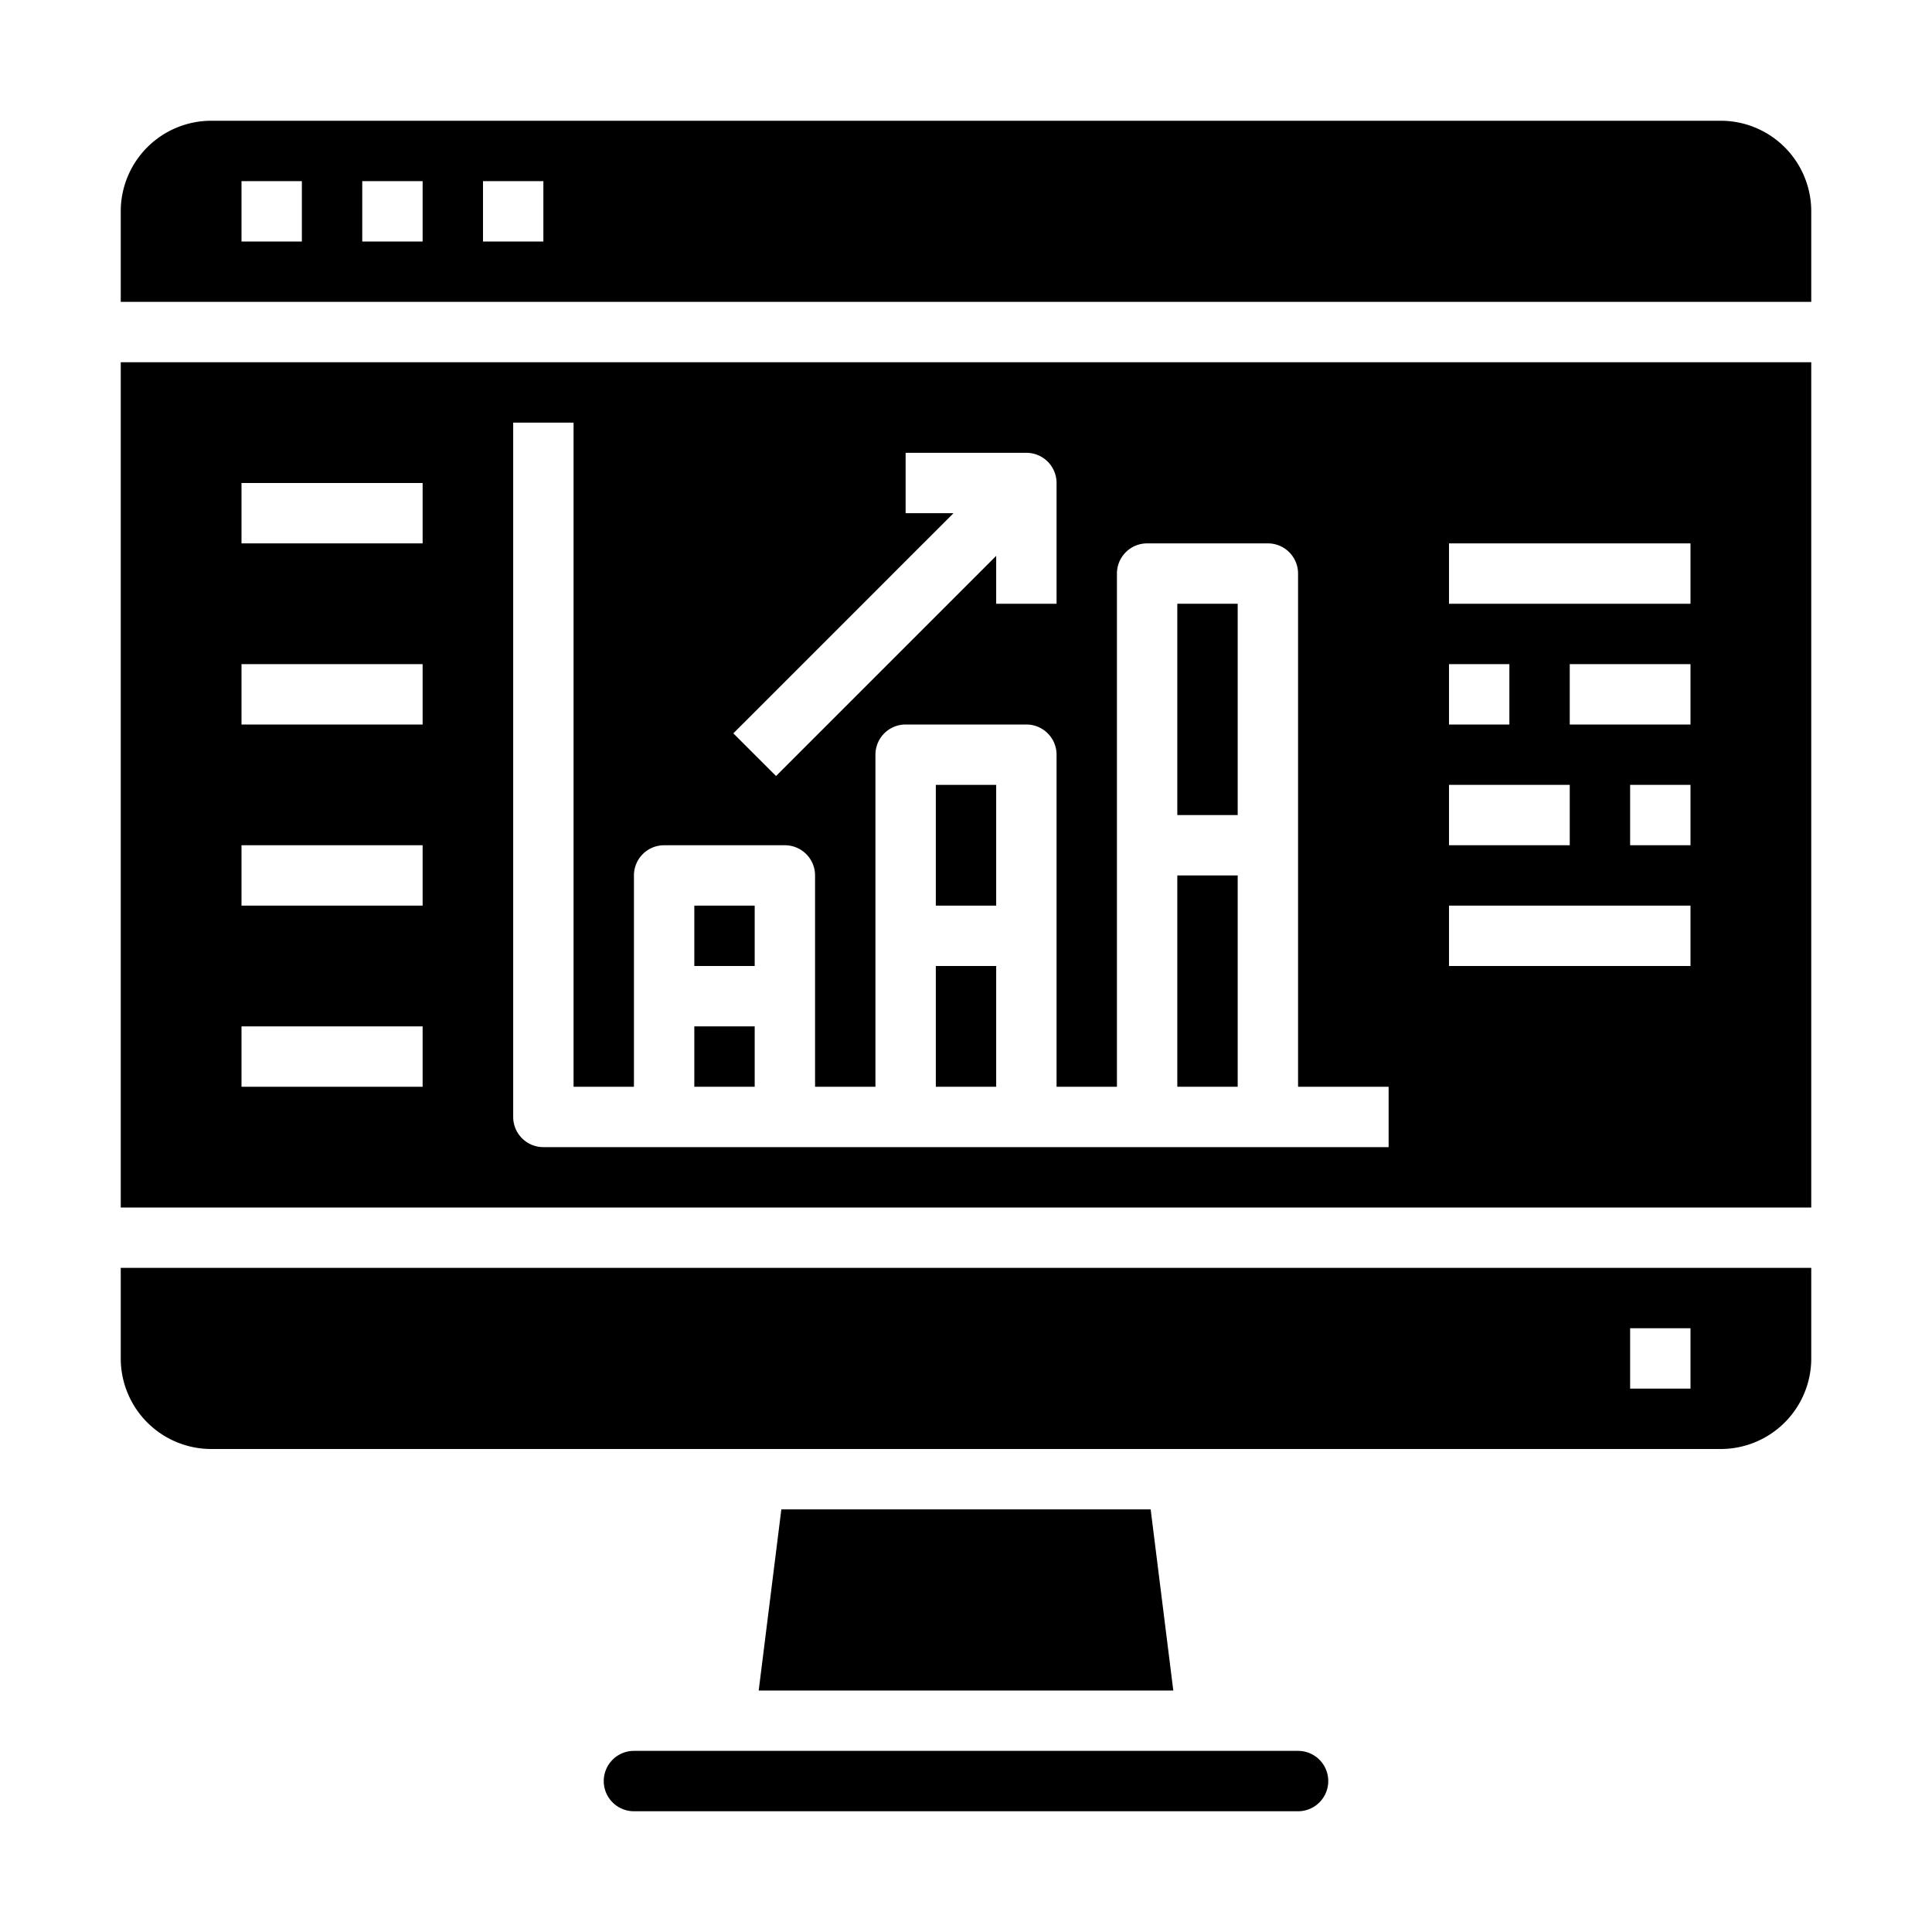 <svg xmlns="http://www.w3.org/2000/svg" viewBox="0 0 64 64" x="0px" y="0px"><g><rect x="39" y="29" width="2" height="7"></rect><rect x="39" y="20" width="2" height="7"></rect><path d="M60,7a3,3,0,0,0-3-3H7A3,3,0,0,0,4,7v3H60ZM10,8H8V6h2Zm4,0H12V6h2Zm4,0H16V6h2Z"></path><rect x="23" y="34" width="2" height="2"></rect><rect x="31" y="32" width="2" height="4"></rect><rect x="31" y="26" width="2" height="4"></rect><path d="M60,12H4V40H60ZM48,22h2v2H48Zm0,4h4v2H48ZM30,17V15h4a1,1,0,0,1,1,1v4H33V18.414l-7.293,7.293-1.414-1.414L31.586,17ZM14,36H8V34h6Zm0-6H8V28h6Zm0-6H8V22h6Zm0-6H8V16h6ZM46,38H18a1,1,0,0,1-1-1V14h2V36h2V29a1,1,0,0,1,1-1h4a1,1,0,0,1,1,1v7h2V25a1,1,0,0,1,1-1h4a1,1,0,0,1,1,1V36h2V19a1,1,0,0,1,1-1h4a1,1,0,0,1,1,1V36h3Zm10-6H48V30h8Zm0-4H54V26h2Zm0-4H52V22h4Zm0-4H48V18h8Z"></path><polygon points="25.883 50 25.133 56 38.867 56 38.117 50 25.883 50"></polygon><rect x="23" y="30" width="2" height="2"></rect><path d="M20,59a1,1,0,0,0,1,1H43a1,1,0,0,0,0-2H21A1,1,0,0,0,20,59Z"></path><path d="M60,42H4v3a3,3,0,0,0,3,3H57a3,3,0,0,0,3-3Zm-4,4H54V44h2Z"></path></g></svg>